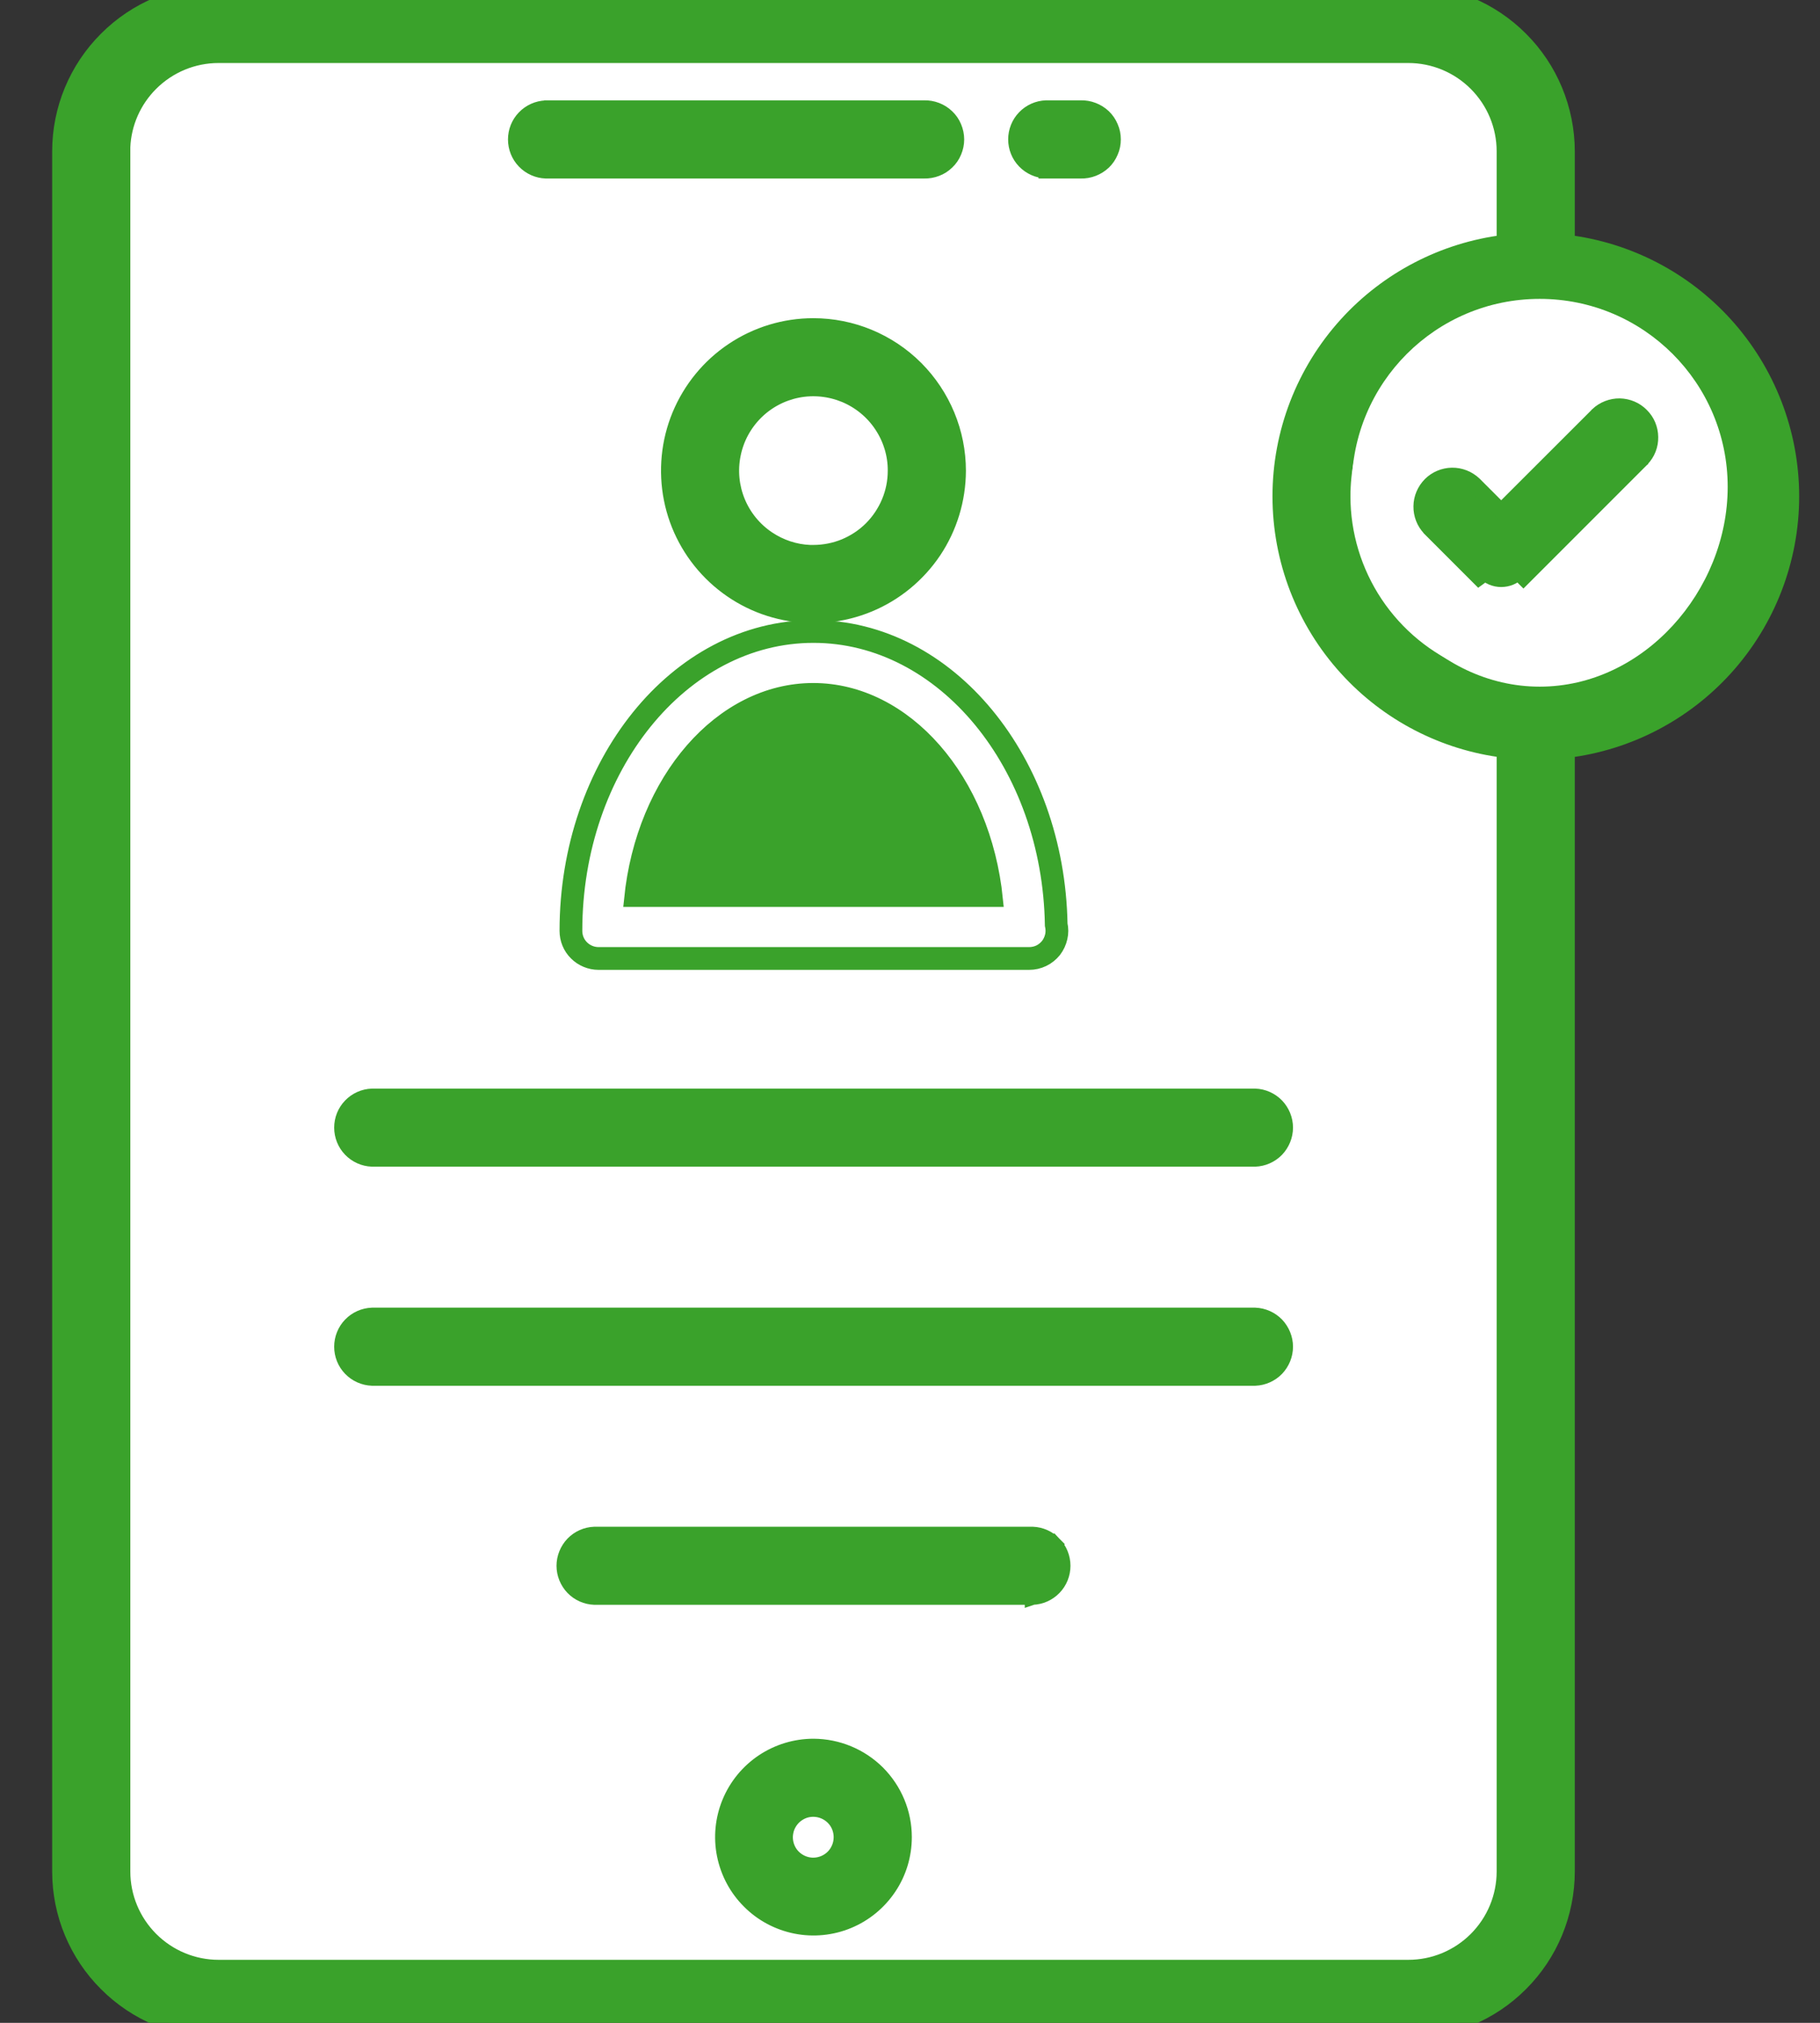<svg width="18" height="20" viewBox="0 0 18 20" fill="none" xmlns="http://www.w3.org/2000/svg">
<rect x="0" y="0" width="18" height="20" fill="#333333" stroke="none"/>
<path d="M15.266 18.504V1.496C15.266 1.142 15.125 0.802 14.875 0.552C14.625 0.302 14.285 0.161 13.931 0.161H2.164C1.81 0.161 1.471 0.302 1.22 0.552C0.97 0.802 0.829 1.142 0.829 1.496V18.504C0.829 18.858 0.97 19.197 1.22 19.448C1.471 19.698 1.81 19.838 2.164 19.838H13.931C14.285 19.838 14.625 19.698 14.875 19.448C15.125 19.197 15.266 18.858 15.266 18.504Z" fill="white" stroke="#3AA22B" stroke-width="0.15"/>
<path d="M10.346 1.689L10.346 1.69H10.349H10.689C10.73 1.691 10.771 1.684 10.81 1.669C10.849 1.654 10.884 1.632 10.915 1.603C10.945 1.574 10.969 1.539 10.985 1.5C11.002 1.462 11.01 1.42 11.01 1.378C11.01 1.337 11.002 1.295 10.985 1.257C10.969 1.218 10.945 1.183 10.915 1.154C10.884 1.125 10.849 1.103 10.81 1.088C10.771 1.073 10.73 1.066 10.689 1.067H10.349V1.067L10.346 1.067C10.265 1.07 10.189 1.104 10.133 1.162C10.077 1.22 10.046 1.298 10.046 1.378C10.046 1.459 10.077 1.536 10.133 1.594C10.189 1.652 10.265 1.686 10.346 1.689Z" fill="#3AA22B" stroke="#3AA22B" stroke-width="0.15"/>
<path d="M5.399 1.69L5.399 1.69H5.401H9.139C9.181 1.691 9.222 1.684 9.261 1.669C9.3 1.655 9.335 1.632 9.365 1.603C9.396 1.574 9.42 1.539 9.436 1.5C9.452 1.462 9.461 1.421 9.461 1.379C9.461 1.337 9.452 1.295 9.436 1.257C9.42 1.218 9.396 1.183 9.365 1.154C9.335 1.125 9.3 1.103 9.261 1.088C9.222 1.073 9.181 1.066 9.139 1.067H5.401V1.067L5.399 1.068C5.318 1.071 5.242 1.105 5.186 1.163C5.13 1.221 5.099 1.298 5.099 1.379C5.099 1.459 5.13 1.537 5.186 1.595C5.242 1.653 5.318 1.687 5.399 1.69Z" fill="#3AA22B" stroke="#3AA22B" stroke-width="0.15"/>
<path d="M8.046 17.266H8.045C7.868 17.266 7.694 17.319 7.547 17.417C7.399 17.516 7.284 17.656 7.216 17.82C7.148 17.984 7.13 18.165 7.165 18.339C7.2 18.513 7.285 18.673 7.411 18.798C7.536 18.924 7.696 19.009 7.87 19.044C8.044 19.079 8.225 19.061 8.389 18.993C8.553 18.925 8.693 18.81 8.792 18.662C8.891 18.515 8.943 18.341 8.943 18.164L8.943 18.163C8.943 17.925 8.848 17.698 8.68 17.529C8.511 17.361 8.283 17.267 8.046 17.266ZM8.045 18.442C7.99 18.442 7.937 18.426 7.891 18.396C7.845 18.366 7.809 18.323 7.788 18.272C7.767 18.221 7.761 18.166 7.772 18.112C7.782 18.058 7.809 18.009 7.847 17.97C7.886 17.931 7.935 17.904 7.989 17.893C8.043 17.883 8.098 17.888 8.149 17.909C8.2 17.93 8.243 17.965 8.274 18.011C8.304 18.056 8.32 18.11 8.32 18.165C8.32 18.238 8.291 18.308 8.24 18.36C8.188 18.412 8.118 18.441 8.045 18.442Z" fill="#3AA22B" stroke="#3AA22B" stroke-width="0.15"/>
<path d="M8.044 3.221L8.044 3.221C7.76 3.221 7.484 3.305 7.248 3.463C7.013 3.62 6.83 3.844 6.721 4.106C6.613 4.367 6.585 4.655 6.64 4.933C6.695 5.211 6.832 5.466 7.032 5.666C7.232 5.866 7.487 6.003 7.765 6.058C8.043 6.114 8.331 6.085 8.593 5.977C8.854 5.869 9.078 5.685 9.236 5.45C9.393 5.215 9.477 4.938 9.478 4.655V4.655C9.478 4.274 9.326 3.91 9.058 3.641C8.789 3.372 8.424 3.221 8.044 3.221ZM8.011 5.463C7.862 5.457 7.718 5.409 7.594 5.326C7.461 5.237 7.357 5.11 7.296 4.962C7.235 4.814 7.219 4.651 7.251 4.494C7.282 4.337 7.359 4.193 7.473 4.079C7.586 3.966 7.731 3.889 7.888 3.858C8.045 3.827 8.208 3.844 8.356 3.905C8.504 3.967 8.631 4.071 8.719 4.204C8.808 4.337 8.856 4.494 8.855 4.654C8.855 4.761 8.834 4.866 8.793 4.964C8.752 5.062 8.692 5.152 8.617 5.227C8.542 5.302 8.452 5.361 8.354 5.402C8.256 5.442 8.15 5.463 8.044 5.463L8.011 5.463Z" fill="#3AA22B" stroke="#3AA22B" stroke-width="0.15"/>
<path d="M10.178 9.514C10.225 9.514 10.272 9.504 10.315 9.483C10.357 9.463 10.394 9.433 10.424 9.396C10.453 9.358 10.473 9.315 10.483 9.269C10.493 9.226 10.493 9.181 10.483 9.138C10.455 7.53 9.386 6.206 8.045 6.206C6.686 6.206 5.609 7.566 5.609 9.203C5.609 9.286 5.641 9.365 5.7 9.423C5.758 9.481 5.837 9.514 5.92 9.514H10.178ZM10.178 9.514C10.178 9.514 10.178 9.514 10.178 9.514L10.178 9.439M10.178 9.514H10.178V9.439M10.178 9.439H5.92C5.857 9.439 5.797 9.414 5.753 9.37C5.708 9.326 5.684 9.266 5.684 9.203C5.684 7.592 6.742 6.281 8.045 6.281C9.333 6.281 10.384 7.561 10.409 9.147C10.417 9.182 10.418 9.218 10.41 9.253C10.402 9.288 10.387 9.321 10.365 9.349C10.343 9.377 10.314 9.4 10.282 9.416C10.25 9.431 10.214 9.439 10.178 9.439ZM9.844 8.892H6.247C6.365 7.713 7.139 6.828 8.043 6.828C8.947 6.828 9.725 7.713 9.844 8.892Z" fill="#3AA22B" stroke="#3AA22B" stroke-width="0.15"/>
<path d="M3.68 11.46L3.68 11.46H3.683H12.41V11.46L12.413 11.46C12.493 11.457 12.57 11.423 12.626 11.365C12.681 11.307 12.713 11.229 12.713 11.149C12.713 11.068 12.681 10.991 12.626 10.933C12.57 10.875 12.493 10.841 12.413 10.838L12.413 10.838H12.41H3.683V10.838L3.68 10.838C3.599 10.841 3.523 10.875 3.467 10.933C3.411 10.991 3.38 11.068 3.38 11.149C3.38 11.229 3.411 11.307 3.467 11.365C3.523 11.423 3.599 11.457 3.68 11.46Z" fill="#3AA22B" stroke="#3AA22B" stroke-width="0.15"/>
<path d="M3.68 13.626L3.68 13.626H3.683H12.41V13.626L12.413 13.626C12.493 13.623 12.57 13.589 12.626 13.531C12.681 13.473 12.713 13.396 12.713 13.315C12.713 13.235 12.681 13.157 12.626 13.099C12.57 13.041 12.493 13.007 12.413 13.004L12.413 13.004H12.41H3.683V13.004L3.68 13.004C3.599 13.007 3.523 13.041 3.467 13.099C3.411 13.157 3.38 13.235 3.38 13.315C3.38 13.396 3.411 13.473 3.467 13.531C3.523 13.589 3.599 13.623 3.68 13.626Z" fill="#3AA22B" stroke="#3AA22B" stroke-width="0.15"/>
<path d="M10.213 15.17L10.213 15.17H10.21H5.882V15.17L5.879 15.17C5.798 15.173 5.722 15.207 5.666 15.265C5.611 15.323 5.579 15.401 5.579 15.481C5.579 15.562 5.611 15.639 5.666 15.697C5.722 15.755 5.798 15.789 5.879 15.792L5.879 15.792H5.882H10.21V15.793L10.213 15.792C10.293 15.789 10.369 15.755 10.425 15.697C10.481 15.639 10.512 15.562 10.512 15.481C10.512 15.401 10.481 15.323 10.425 15.265L10.371 15.317L10.425 15.265C10.369 15.207 10.293 15.173 10.213 15.17Z" fill="#3AA22B" stroke="#3AA22B" stroke-width="0.15"/>
<path d="M0.591 1.496V1.496L0.591 18.504L0.591 18.504C0.591 18.921 0.757 19.32 1.052 19.614C1.346 19.909 1.746 20.075 2.162 20.075H2.162H13.929H13.929C14.345 20.075 14.745 19.909 15.039 19.614C15.334 19.32 15.499 18.921 15.5 18.504V18.504V7.418C16.1 7.344 16.654 7.057 17.062 6.608C17.484 6.143 17.719 5.536 17.719 4.908C17.719 4.279 17.484 3.672 17.062 3.207C16.654 2.758 16.1 2.471 15.5 2.397V1.496V1.496C15.499 1.08 15.334 0.68 15.039 0.386C14.745 0.091 14.345 -0.075 13.929 -0.075H13.929L2.162 -0.075L2.162 -0.075C1.746 -0.075 1.346 0.091 1.052 0.386C0.757 0.68 0.591 1.08 0.591 1.496ZM1.214 1.454C1.224 1.218 1.323 0.994 1.491 0.826C1.669 0.648 1.91 0.548 2.161 0.548H13.929C13.929 0.548 13.929 0.548 13.929 0.548C14.18 0.548 14.421 0.648 14.599 0.826C14.777 1.004 14.877 1.245 14.877 1.496V2.397C14.278 2.472 13.724 2.759 13.317 3.207C12.894 3.673 12.66 4.279 12.66 4.907C12.66 5.536 12.894 6.142 13.317 6.607C13.724 7.056 14.278 7.343 14.877 7.417V18.504C14.877 18.755 14.777 18.996 14.599 19.174C14.421 19.352 14.18 19.452 13.929 19.452H2.162C1.911 19.452 1.67 19.352 1.492 19.174C1.314 18.996 1.214 18.755 1.214 18.504L1.214 1.496V1.454ZM15.191 3C15.568 3 15.937 3.112 16.25 3.322C16.564 3.532 16.808 3.83 16.952 4.179C17.096 4.527 17.134 4.911 17.06 5.281C16.986 5.651 16.804 5.991 16.537 6.257C16.27 6.524 15.93 6.705 15.56 6.779C15.19 6.852 14.806 6.814 14.458 6.669C14.109 6.525 13.812 6.28 13.602 5.966C13.393 5.652 13.281 5.283 13.281 4.906C13.282 4.4 13.483 3.915 13.841 3.558C14.199 3.2 14.685 3 15.191 3Z" fill="#3AA22B" stroke="#3AA22B" stroke-width="0.15"/>
<path d="M17.087 4.814C17.087 5.841 16.255 6.789 15.228 6.789C14.201 6.789 13.369 5.841 13.369 4.814C13.369 3.787 14.201 2.955 15.228 2.955C16.255 2.955 17.087 3.787 17.087 4.814Z" fill="white"/>
<path d="M16.239 4.541L16.239 4.541L15.067 5.713L15.067 5.713L15.014 5.66C14.992 5.682 14.966 5.699 14.938 5.711C14.909 5.723 14.878 5.729 14.847 5.729C14.816 5.729 14.786 5.723 14.757 5.711C14.728 5.699 14.702 5.682 14.68 5.66L16.239 4.541ZM16.239 4.541L16.24 4.539C16.296 4.481 16.327 4.402 16.325 4.321C16.324 4.24 16.292 4.163 16.234 4.106C16.177 4.048 16.1 4.016 16.019 4.014C15.938 4.013 15.859 4.044 15.8 4.099L15.8 4.099L15.799 4.101L14.847 5.052L14.581 4.786L14.581 4.786L14.579 4.784C14.52 4.729 14.442 4.698 14.361 4.699C14.28 4.7 14.202 4.733 14.145 4.79C14.088 4.848 14.055 4.925 14.054 5.006C14.053 5.087 14.083 5.165 14.139 5.224L14.139 5.224L14.14 5.226L14.627 5.713C14.627 5.713 14.627 5.713 14.627 5.713L16.239 4.541Z" fill="#3AA22B" stroke="#3AA22B" stroke-width="0.15"/>
</svg>
